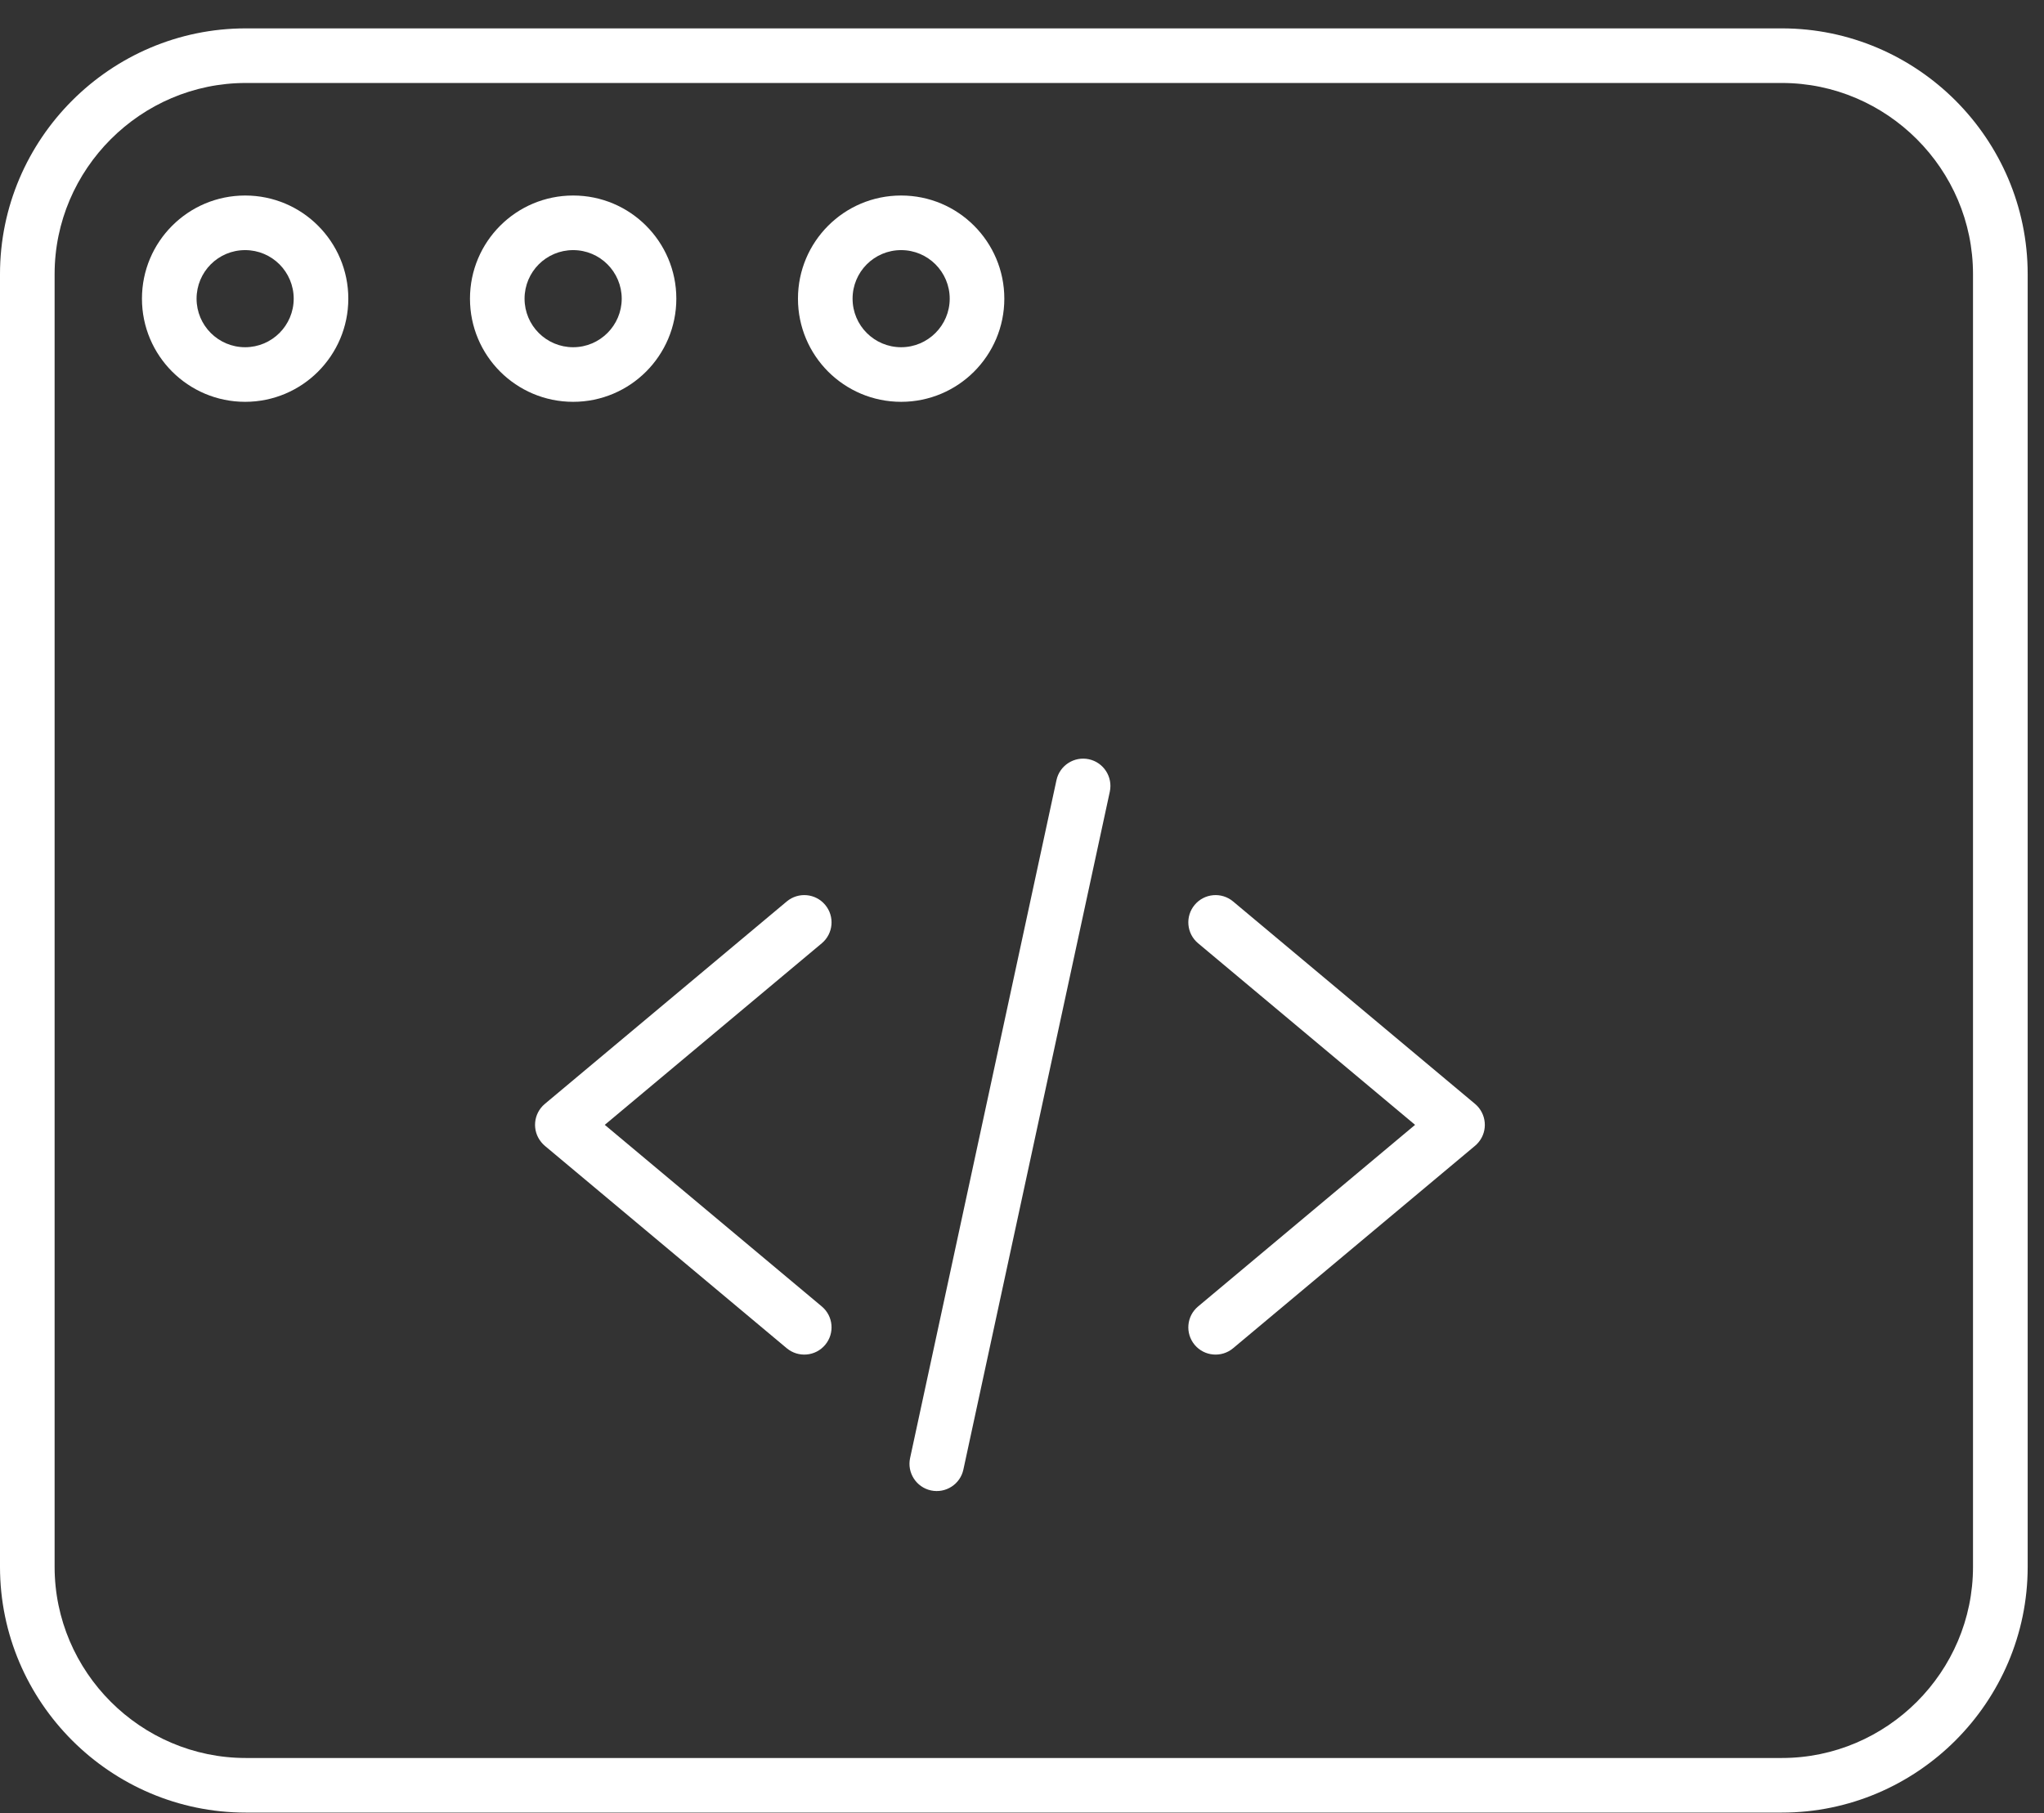 <svg width="71" height="63" viewBox="0 0 71 63" fill="none" xmlns="http://www.w3.org/2000/svg">
<rect x="0" y="0" width="71" height="63" fill="#333333" stroke="none"/>
<path d="M19.909 6.793C20.898 6.793 21.794 7.193 22.442 7.842C23.091 8.491 23.493 9.388 23.493 10.377C23.493 11.366 23.091 12.262 22.442 12.912C21.794 13.559 20.898 13.961 19.909 13.961C18.918 13.961 18.023 13.559 17.374 12.912C16.725 12.262 16.325 11.366 16.325 10.377C16.325 9.388 16.725 8.491 17.374 7.842C18.023 7.193 18.918 6.793 19.909 6.793ZM21.101 9.184C20.795 8.878 20.374 8.69 19.909 8.69C19.442 8.69 19.02 8.878 18.714 9.184C18.41 9.489 18.221 9.912 18.221 10.377C18.221 10.842 18.41 11.265 18.714 11.569C19.02 11.875 19.442 12.064 19.909 12.064C20.374 12.064 20.795 11.875 21.101 11.569C21.405 11.265 21.596 10.842 21.596 10.377C21.596 9.912 21.405 9.489 21.101 9.184Z" fill="white"/>
<path d="M8.515 6.793C9.504 6.793 10.401 7.193 11.048 7.842C11.697 8.491 12.099 9.388 12.099 10.377C12.099 11.366 11.697 12.262 11.048 12.912C10.401 13.559 9.504 13.961 8.515 13.961C7.524 13.961 6.63 13.559 5.981 12.912C5.331 12.262 4.931 11.366 4.931 10.377C4.931 9.388 5.331 8.491 5.981 7.842C6.63 7.193 7.524 6.793 8.515 6.793ZM9.708 9.184C9.402 8.878 8.981 8.69 8.515 8.69C8.048 8.69 7.627 8.878 7.321 9.184C7.017 9.489 6.828 9.912 6.828 10.377C6.828 10.842 7.017 11.265 7.321 11.569C7.627 11.875 8.048 12.064 8.515 12.064C8.981 12.064 9.402 11.875 9.708 11.569C10.012 11.265 10.202 10.842 10.202 10.377C10.202 9.912 10.012 9.489 9.708 9.184Z" fill="white"/>
<path d="M31.302 6.793C32.291 6.793 33.188 7.193 33.835 7.842C34.484 8.491 34.886 9.388 34.886 10.377C34.886 11.366 34.484 12.262 33.835 12.912C33.188 13.559 32.291 13.961 31.302 13.961C30.311 13.961 29.416 13.559 28.767 12.912C28.118 12.262 27.718 11.366 27.718 10.377C27.718 9.388 28.118 8.491 28.767 7.842C29.416 7.193 30.311 6.793 31.302 6.793ZM32.494 9.184C32.188 8.878 31.767 8.69 31.302 8.69C30.835 8.69 30.414 8.878 30.108 9.184C29.803 9.489 29.615 9.912 29.615 10.377C29.615 10.842 29.803 11.265 30.108 11.569C30.414 11.875 30.835 12.064 31.302 12.064C31.767 12.064 32.188 11.875 32.494 11.569C32.799 11.265 32.989 10.842 32.989 10.377C32.989 9.912 32.799 9.489 32.494 9.184Z" fill="white"/>
<path d="M33.464 51.058C33.355 51.569 32.849 51.894 32.338 51.784C31.827 51.673 31.502 51.169 31.613 50.658L36.697 27.107C36.807 26.594 37.312 26.27 37.823 26.379C38.335 26.49 38.66 26.994 38.55 27.507L33.464 51.058Z" fill="white"/>
<path d="M27.329 31.32C27.731 30.985 28.328 31.037 28.663 31.439C29 31.839 28.946 32.438 28.546 32.773L21.007 39.082L28.546 45.392C28.946 45.727 29 46.324 28.663 46.726C28.328 47.126 27.731 47.179 27.329 46.844L18.934 39.818C18.889 39.78 18.845 39.738 18.806 39.689C18.471 39.289 18.523 38.692 18.924 38.355L27.329 31.32Z" fill="white"/>
<path d="M41.617 32.773C41.215 32.438 41.163 31.839 41.498 31.439C41.833 31.037 42.432 30.985 42.832 31.32L51.238 38.355C51.638 38.692 51.692 39.289 51.357 39.689C51.316 39.738 51.274 39.78 51.227 39.818L42.832 46.844C42.432 47.179 41.833 47.126 41.498 46.726C41.163 46.324 41.215 45.727 41.617 45.392L49.154 39.082L41.617 32.773Z" fill="white"/>
<path d="M8.538 0.986H61.895C64.242 0.986 66.378 1.946 67.926 3.493C69.471 5.041 70.433 7.175 70.433 9.524V54.439C70.433 56.788 69.471 58.923 67.926 60.47C66.378 62.017 64.242 62.977 61.895 62.977H8.538C6.189 62.977 4.054 62.017 2.507 60.47C0.96 58.923 0 56.788 0 54.439V9.524C0 7.175 0.96 5.041 2.507 3.493C4.054 1.946 6.189 0.986 8.538 0.986ZM61.895 2.883H8.538C6.713 2.883 5.053 3.632 3.849 4.836C2.645 6.04 1.897 7.699 1.897 9.524V54.439C1.897 56.264 2.645 57.924 3.849 59.128C5.053 60.331 6.713 61.08 8.538 61.08H61.895C63.718 61.08 65.379 60.331 66.583 59.128C67.787 57.924 68.534 56.264 68.534 54.439V9.524C68.534 7.699 67.787 6.04 66.583 4.836C65.379 3.632 63.718 2.883 61.895 2.883Z" fill="white"/>
</svg>
